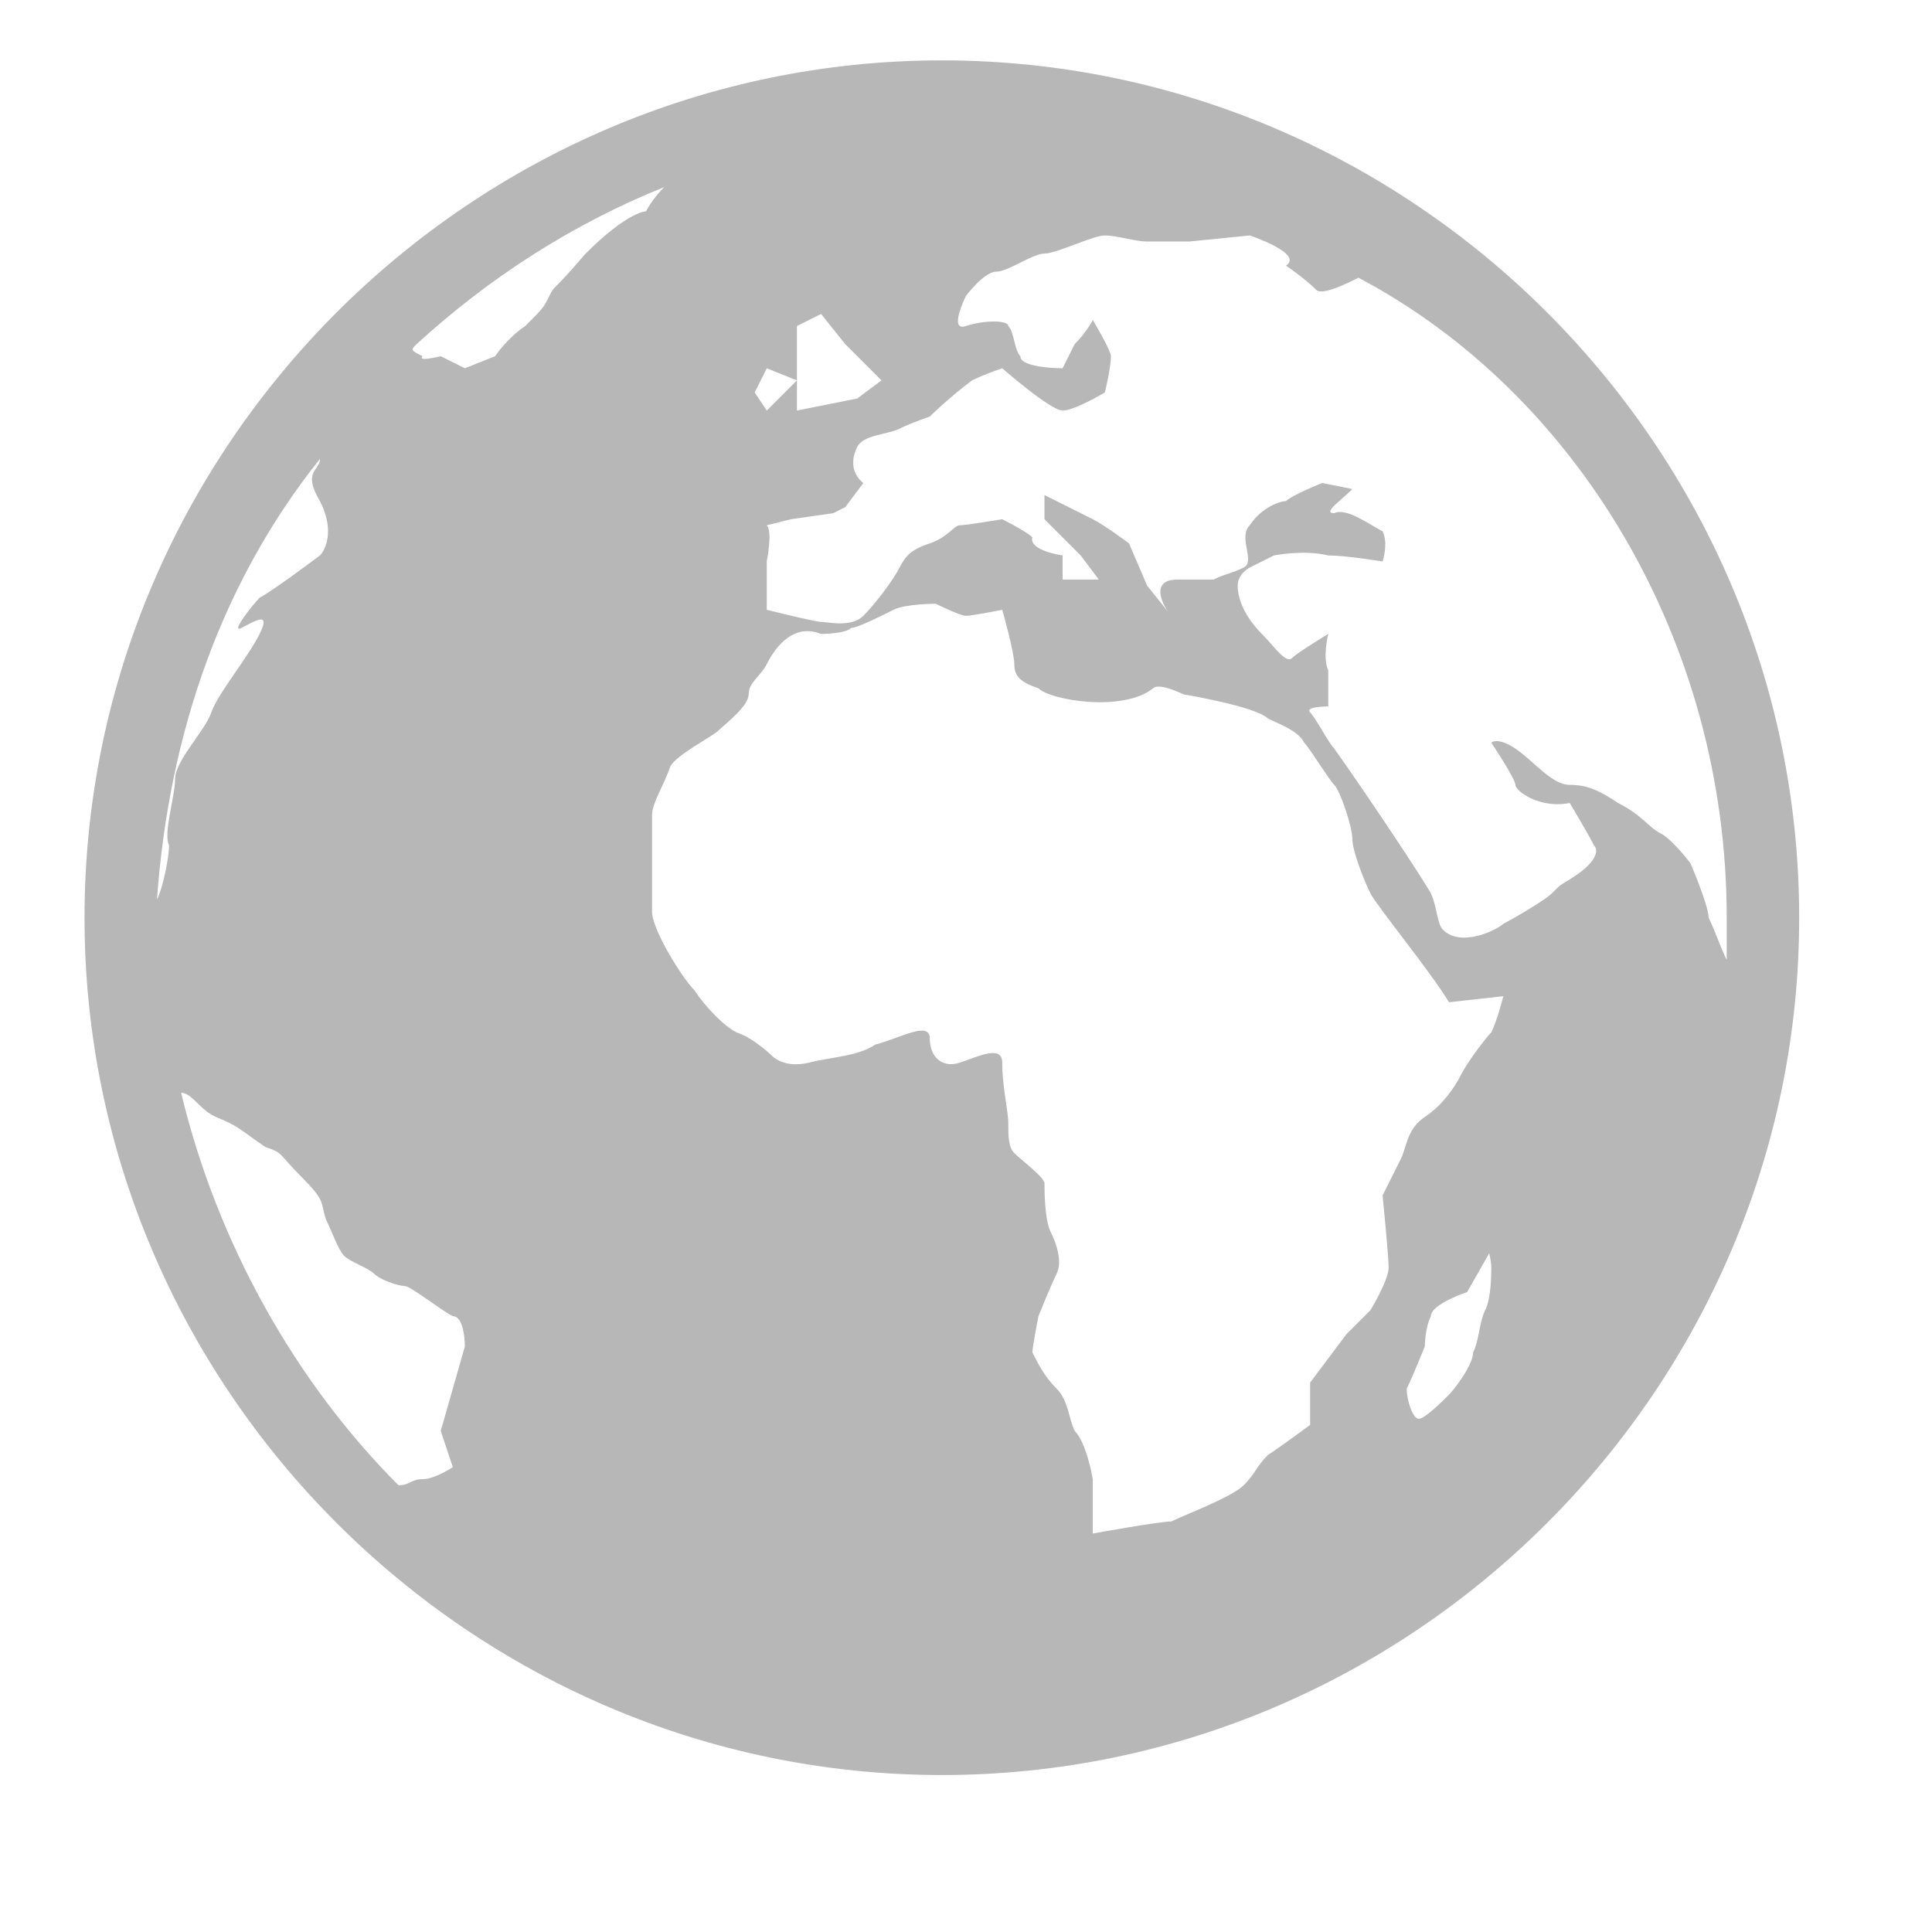<?xml version="1.0" encoding="utf-8"?>
<!-- Generator: Adobe Illustrator 19.0.0, SVG Export Plug-In . SVG Version: 6.00 Build 0)  -->
<svg version="1.1" id="Layer_1" xmlns="http://www.w3.org/2000/svg" xmlns:xlink="http://www.w3.org/1999/xlink" x="0px" y="0px"
	 viewBox="-233 235 32 32" style="enable-background:new -233 235 32 32;" xml:space="preserve">
<style type="text/css">
	.st0{fill:#B7B7B7;}
</style>
<g id="globe-2">
	<polygon class="st0" points="-219.8,241.3 -219.8,241.3 -219.8,241.3 	"/>
	<path class="st0" d="M-217.4,236c-7.8,0-14.2,6.4-14.2,14.2c0,7.8,6.4,14.2,14.2,14.2c7.8,0,14.2-6.4,14.2-14.2
		C-203.2,242.4-209.6,236-217.4,236z M-204.4,250.2c0,0.2,0,0.5,0,0.7c-0.1-0.2-0.2-0.5-0.3-0.7c0-0.2-0.3-0.9-0.3-0.9
		s-0.3-0.4-0.5-0.5c-0.2-0.1-0.3-0.3-0.7-0.5c-0.3-0.2-0.5-0.3-0.8-0.3c-0.3,0-0.6-0.4-0.9-0.6c-0.3-0.2-0.4-0.1-0.4-0.1
		s0.4,0.6,0.4,0.7s0.4,0.4,0.9,0.3c0,0,0.3,0.5,0.4,0.7c0.1,0.1,0,0.3-0.3,0.5c-0.3,0.2-0.2,0.1-0.4,0.3c-0.1,0.1-0.6,0.4-0.8,0.5
		c-0.1,0.1-0.7,0.4-1,0.1c-0.1-0.1-0.1-0.4-0.2-0.6c-0.1-0.2-1.1-1.7-1.6-2.4c-0.1-0.1-0.3-0.5-0.4-0.6c-0.1-0.1,0.3-0.1,0.3-0.1
		s0-0.3,0-0.6c-0.1-0.2,0-0.6,0-0.6s-0.5,0.3-0.6,0.4c-0.1,0.1-0.3-0.2-0.5-0.4c-0.2-0.2-0.4-0.5-0.4-0.8c0-0.2,0.2-0.3,0.2-0.3
		l0.4-0.2c0,0,0.5-0.1,0.9,0c0.3,0,0.9,0.1,0.9,0.1s0.1-0.3,0-0.5c-0.2-0.1-0.6-0.4-0.8-0.3c-0.2,0,0.1-0.2,0.3-0.4l-0.5-0.1
		c0,0-0.5,0.2-0.6,0.3c-0.1,0-0.4,0.1-0.6,0.4c-0.2,0.2,0.1,0.6-0.1,0.7c-0.2,0.1-0.3,0.1-0.5,0.2c-0.1,0-0.6,0-0.6,0
		c-0.5,0-0.2,0.5-0.1,0.6l-0.4-0.5l-0.3-0.7c0,0-0.4-0.3-0.6-0.4c-0.2-0.1-0.8-0.4-0.8-0.4l0,0.4l0.6,0.6l0,0l0.3,0.4l-0.6,0v-0.4
		c-0.6-0.1-0.5-0.3-0.5-0.3c-0.1-0.1-0.5-0.3-0.5-0.3s-0.6,0.1-0.7,0.1c-0.1,0-0.2,0.2-0.5,0.3c-0.3,0.1-0.4,0.2-0.5,0.4
		s-0.4,0.6-0.6,0.8c-0.2,0.2-0.6,0.1-0.7,0.1c-0.1,0-0.9-0.2-0.9-0.2v-0.8c0,0,0.1-0.5,0-0.6l0.4-0.1l0.7-0.1l0.2-0.1l0.3-0.4
		c0,0-0.3-0.2-0.1-0.6c0.1-0.2,0.5-0.2,0.7-0.3c0.2-0.1,0.5-0.2,0.5-0.2s0.3-0.3,0.7-0.6c0,0,0.2-0.1,0.5-0.2c0,0,0.8,0.7,1,0.7
		s0.7-0.3,0.7-0.3s0.1-0.4,0.1-0.6c0-0.1-0.3-0.6-0.3-0.6s-0.1,0.2-0.3,0.4c-0.1,0.2-0.2,0.4-0.2,0.4s-0.7,0-0.7-0.2
		c-0.1-0.1-0.1-0.4-0.2-0.5c0-0.1-0.4-0.1-0.7,0c-0.3,0.1,0-0.5,0-0.5s0.3-0.4,0.5-0.4s0.6-0.3,0.8-0.3c0.2,0,0.8-0.3,1-0.3
		c0.2,0,0.5,0.1,0.7,0.1c0.1,0,0.7,0,0.7,0l1-0.1c0,0,0.9,0.3,0.6,0.5c0,0,0.3,0.2,0.5,0.4c0.1,0.1,0.5-0.1,0.7-0.2
		C-206.9,241.5-204.4,245.6-204.4,250.2z M-227.7,242.6c0,0.2-0.3,0.2,0,0.7c0.3,0.6,0,0.9,0,0.9s-0.8,0.6-1,0.7
		c-0.1,0.1-0.5,0.6-0.3,0.5c0.2-0.1,0.5-0.3,0.3,0.1c-0.2,0.4-0.7,1-0.8,1.3s-0.6,0.8-0.6,1.1s-0.2,0.9-0.1,1.1
		c0,0.2-0.1,0.7-0.2,0.9C-230.2,247.1-229.3,244.6-227.7,242.6C-227.7,242.6-227.7,242.6-227.7,242.6z M-226.1,240.7
		c1.2-1.1,2.6-2,4.1-2.6c-0.2,0.2-0.3,0.4-0.3,0.4s-0.3,0-1,0.7c-0.6,0.7-0.5,0.5-0.6,0.7c-0.1,0.2-0.1,0.2-0.4,0.5
		c-0.3,0.2-0.5,0.5-0.5,0.5l-0.5,0.2l-0.4-0.2c0,0-0.4,0.1-0.3,0C-226.2,240.8-226.2,240.8-226.1,240.7z M-220.3,241.8l-0.2-0.3
		l0.2-0.4l0.5,0.2v-0.9l0.4-0.2l0.4,0.5l0.6,0.6l-0.4,0.3l-1,0.2v-0.5L-220.3,241.8z M-213.9,246.4c0.1-0.1,0.5,0.1,0.5,0.1
		s1.2,0.2,1.4,0.4c0.2,0.1,0.5,0.2,0.6,0.4c0.1,0.1,0.4,0.6,0.5,0.7c0.1,0.1,0.3,0.7,0.3,0.9c0,0.2,0.2,0.7,0.3,0.9
		c0.1,0.2,1,1.3,1.3,1.8l0.9-0.1c0,0-0.1,0.4-0.2,0.6c-0.1,0.1-0.4,0.5-0.5,0.7c-0.1,0.2-0.3,0.5-0.6,0.7c-0.3,0.2-0.3,0.5-0.4,0.7
		c-0.1,0.2-0.3,0.6-0.3,0.6s0.1,1,0.1,1.2c0,0.2-0.3,0.7-0.3,0.7l-0.4,0.4l-0.6,0.8l0,0.7c0,0-0.4,0.3-0.7,0.5
		c-0.2,0.2-0.2,0.3-0.4,0.5c-0.2,0.2-1,0.5-1.2,0.6c-0.2,0-1.3,0.2-1.3,0.2v-0.4l0-0.5c0,0-0.1-0.6-0.3-0.8
		c-0.1-0.2-0.1-0.5-0.3-0.7c-0.2-0.2-0.3-0.4-0.4-0.6c0-0.1,0.1-0.6,0.1-0.6s0.2-0.5,0.3-0.7c0.1-0.2,0-0.5-0.1-0.7
		c-0.1-0.2-0.1-0.7-0.1-0.8c0-0.1-0.4-0.4-0.5-0.5s-0.1-0.3-0.1-0.5c0-0.2-0.1-0.6-0.1-1c0-0.3-0.4-0.1-0.7,0
		c-0.3,0.1-0.5-0.1-0.5-0.4s-0.5,0-0.9,0.1c-0.3,0.2-0.7,0.2-1.1,0.3c-0.4,0.1-0.6-0.1-0.6-0.1s-0.3-0.3-0.6-0.4
		c-0.2-0.1-0.5-0.4-0.7-0.7c-0.2-0.2-0.7-1-0.7-1.3c0-0.3,0-0.5,0-0.8c0-0.3,0-0.5,0-0.8c0-0.2,0.2-0.5,0.3-0.8
		c0.1-0.2,0.7-0.5,0.8-0.6c0.1-0.1,0.5-0.4,0.5-0.6c0-0.2,0.2-0.3,0.3-0.5c0.1-0.2,0.4-0.7,0.9-0.5c0,0,0.4,0,0.5-0.1
		c0.1,0,0.5-0.2,0.7-0.3c0.2-0.1,0.7-0.1,0.7-0.1s0.4,0.2,0.5,0.2s0.6-0.1,0.6-0.1s0.2,0.7,0.2,0.9s0.1,0.3,0.4,0.4
		C-215.6,246.6-214.4,246.8-213.9,246.4z M-208.3,256c0,0.1,0,0.5-0.1,0.7c-0.1,0.2-0.1,0.5-0.2,0.7c0,0.2-0.3,0.6-0.4,0.7
		c-0.1,0.1-0.4,0.4-0.5,0.4c-0.1,0-0.2-0.3-0.2-0.5c0.1-0.2,0.3-0.7,0.3-0.7s0-0.3,0.1-0.5c0-0.2,0.6-0.4,0.6-0.4l0.4-0.7
		C-208.4,255.6-208.3,255.8-208.3,256z M-230,253.1c0.1,0,0.2,0.1,0.3,0.2c0.2,0.2,0.3,0.2,0.5,0.3c0.2,0.1,0.3,0.2,0.6,0.4
		c0.3,0.1,0.2,0.1,0.6,0.5c0.4,0.4,0.3,0.4,0.4,0.7c0.1,0.2,0.2,0.5,0.3,0.6c0.1,0.1,0.4,0.2,0.5,0.3c0.1,0.1,0.4,0.2,0.5,0.2
		c0.1,0,0.6,0.4,0.8,0.5c0.2,0,0.2,0.5,0.2,0.5l-0.2,0.7l-0.2,0.7l0.2,0.6c0,0-0.3,0.2-0.5,0.2c-0.2,0-0.2,0.1-0.4,0.1
		C-228.1,257.9-229.4,255.6-230,253.1z"/>
</g>
</svg>
